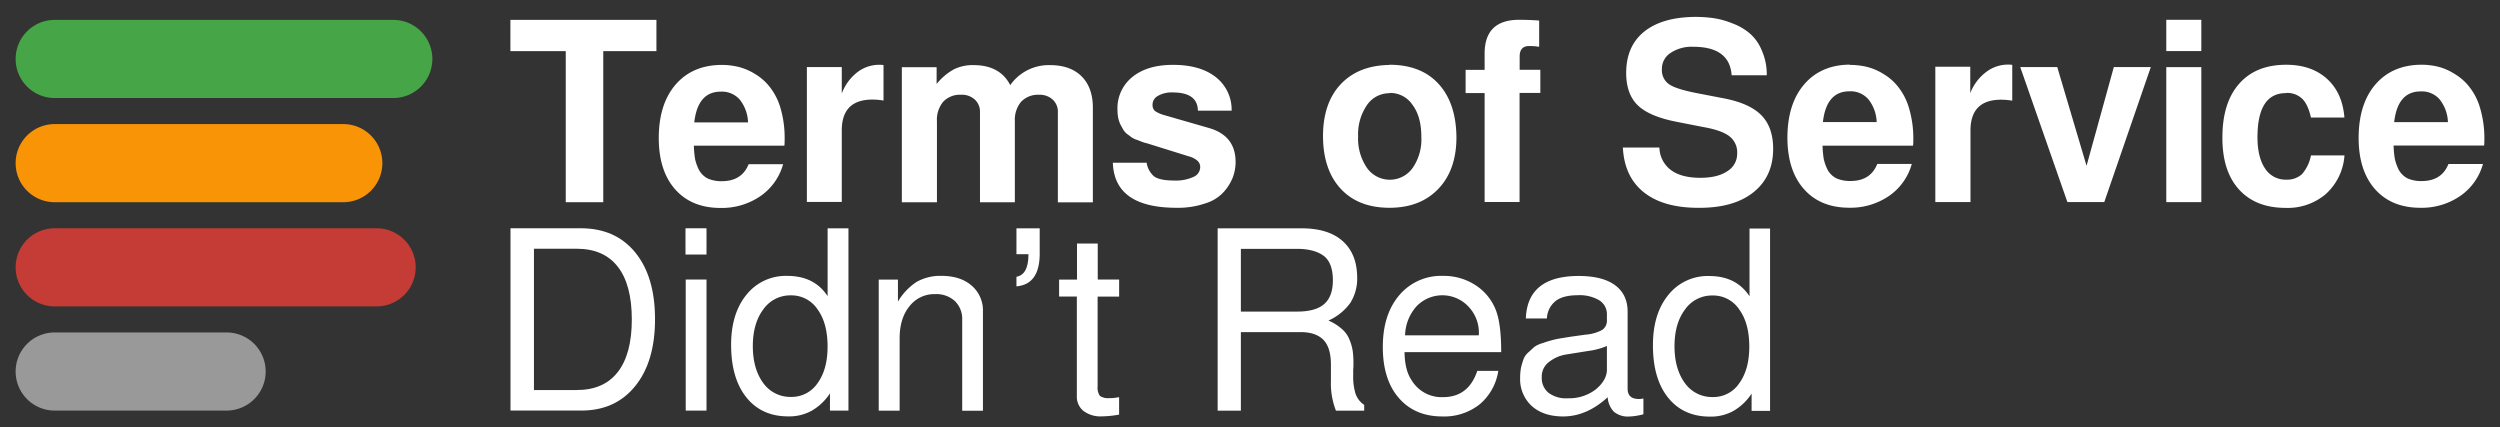 <svg id="Layers" xmlns="http://www.w3.org/2000/svg" viewBox="0 0 767.87 131.28"><rect x="0" y="0" width="767.87" height="131.28" fill="#333333" stroke="none"/><defs><style>.cls-1{fill:#46a546;}.cls-2{fill:#f89406;}.cls-3{fill:#c43c35;}.cls-4{fill:#999;}.cls-5{fill:#fff;}</style></defs><g id="White_Text_Transparent" data-name="White Text Transparent"><path class="cls-1" d="M16.8,6.11h104a12,12,0,0,1,12,12h0a12,12,0,0,1-12,12H16.8a12,12,0,0,1-12-12h0A12,12,0,0,1,16.8,6.11Z"/><path class="cls-2" d="M16.8,38.11h88.64a12,12,0,0,1,12,12h0a12,12,0,0,1-12,12H16.8a12,12,0,0,1-12-12h0A12,12,0,0,1,16.8,38.11Z"/><path class="cls-3" d="M16.8,70.11h98.88a12,12,0,0,1,12,12h0a12,12,0,0,1-12,12H16.8a12,12,0,0,1-12-12h0A12,12,0,0,1,16.8,70.11Z"/><path class="cls-4" d="M16.8,102.11H69.6a12,12,0,0,1,12,12h0a12,12,0,0,1-12,12H16.8a12,12,0,0,1-12-12h0A12,12,0,0,1,16.8,102.11Z"/><path class="cls-5" d="M156.8,126.11v-56h21.58q10.68,0,16.75,7.45t6.06,20.51q0,13.05-6.14,20.58t-16.66,7.45H156.8m7.14-6.3h13.21q8.29,0,12.6-5.53t4.31-16.13q0-10.68-4.3-16.21t-12.6-5.53H164v43.39"/><path class="cls-5" d="M217,85.86v40.25h-6.38V85.86H217m0-15.75v8.07h-6.45V70.12H217m43.6,0v56h-5.68v-5.3a16.56,16.56,0,0,1-5.69,5.38,14.3,14.3,0,0,1-7.15,1.69q-8.15,0-12.83-5.83t-4.69-16.13q0-9.6,4.68-15.36a15.43,15.43,0,0,1,12.59-5.83q8.3,0,12.37,6.22V70.14h6.37M242.9,90.72a10.1,10.1,0,0,0-8.45,4.3q-3.22,4.31-3.22,11.29t3.22,11.37a10.2,10.2,0,0,0,8.53,4.23,9.59,9.59,0,0,0,8.14-4.23q3.07-4.23,3.07-11.21,0-7.23-3.08-11.45a9.61,9.61,0,0,0-8.22-4.3m27-4.84h5.91v6.76a18.3,18.3,0,0,1,5.76-6.07,14.78,14.78,0,0,1,7.6-1.84q5.83,0,9.29,3a10.06,10.06,0,0,1,3.46,8v30.42h-6.37V98.25a7.64,7.64,0,0,0-2.23-5.76,8.4,8.4,0,0,0-6.07-2.15,9.62,9.62,0,0,0-7.92,3.76q-3,3.69-3,9.83v22.2H269.9V85.88m42.3-15.75h7.14v7.76q0,9.45-7.14,10.06V85c2.46-.41,3.68-2.72,3.68-6.92H312.2v-8m31.54,15.75V91.1h-6.61v27.57a4.53,4.53,0,0,0,.69,2.92,4.34,4.34,0,0,0,2.84.69,12.55,12.55,0,0,0,3.07-.31v5.37a30,30,0,0,1-5.22.54,8.66,8.66,0,0,1-5.76-1.69,5.66,5.66,0,0,1-2-4.68V91.09H325.3V85.87h5.5V74.79h6.37V85.85h6.6M408,98.45A14.88,14.88,0,0,1,412.1,101a8.15,8.15,0,0,1,2.38,3.31,14.83,14.83,0,0,1,1,3.46,28.28,28.28,0,0,1,.23,3.84c0,.46,0,1.13-.08,2v1.92a17.52,17.52,0,0,0,.69,5.3,6.74,6.74,0,0,0,2.69,3.53v1.77h-8.68a23,23,0,0,1-1.54-9.14v-5c0-3.43-.75-5.94-2.23-7.52s-3.82-2.46-7-2.46H381.13v24.12H374v-56H399.8q8.22,0,12.6,3.92t4.45,11.06A14,14,0,0,1,414.77,93,16.56,16.56,0,0,1,408,98.47m1.39-12.36c0-3.68-1-6.22-2.92-7.6s-4.63-2.07-8.07-2.08H381.13V95.7h17.28q5.68,0,8.29-2.3c1.79-1.53,2.69-4,2.69-7.3M461,108.15h-29.6c.05,3.69.76,6.55,2.15,8.6a10.74,10.74,0,0,0,9.67,5.23q7.83,0,10.52-8.06h6.46a16.68,16.68,0,0,1-5.76,10.3A17.52,17.52,0,0,1,443,127.91q-8.44,0-13.36-5.68t-4.91-15.67q0-9.9,5-15.82a16.75,16.75,0,0,1,13.45-6,17.75,17.75,0,0,1,10,2.84,15.9,15.9,0,0,1,6.3,7.76q1.62,4.23,1.61,12.83M431.58,103h22.58a1.05,1.05,0,0,0,.08-.46A11.65,11.65,0,0,0,451,94.13a11,11,0,0,0-15.9-.07,13.82,13.82,0,0,0-3.53,8.91m37.09-5.15q.46-13,16.13-13.06,7.45,0,11.29,2.85t3.84,8.14V119.4q0,3.15,3.46,3.15a6.64,6.64,0,0,0,1.39-.15v4.84a18.42,18.42,0,0,1-4.38.69,6.72,6.72,0,0,1-4.68-1.46A7,7,0,0,1,493.8,122q-6.45,5.91-13.67,5.91-6.08,0-9.68-3.23a11.17,11.17,0,0,1-3.54-8.68,16.13,16.13,0,0,1,.3-3.23c.25-1,.51-1.82.77-2.53a5.27,5.27,0,0,1,1.53-2.07c.71-.66,1.3-1.2,1.76-1.61a7.87,7.87,0,0,1,2.46-1.15c1.18-.41,2.08-.69,2.69-.84a22.78,22.78,0,0,1,3.23-.69c1.54-.26,2.67-.44,3.38-.54l3.84-.54a12.8,12.8,0,0,0,5.23-1.46,3.41,3.41,0,0,0,1.46-3V96.67a5,5,0,0,0-2.38-4.45,11.82,11.82,0,0,0-6.6-1.54q-4.45,0-6.76,1.76a7.22,7.22,0,0,0-2.69,5.38h-6.45m12.83,24.5a13.3,13.3,0,0,0,8.68-2.76q3.38-2.84,3.37-6.07v-7.22a21.9,21.9,0,0,1-5.84,1.54L481,108.89a11.37,11.37,0,0,0-5.15,2.23,5.58,5.58,0,0,0-2.3,4.76,5.81,5.81,0,0,0,2.08,4.77,9,9,0,0,0,5.83,1.69m62.21-52.15v56H538v-5.3a16.45,16.45,0,0,1-5.68,5.38,14.28,14.28,0,0,1-7.14,1.69q-8.15,0-12.83-5.83T507.7,106q0-9.6,4.69-15.37A15.45,15.45,0,0,1,525,84.78q8.29,0,12.36,6.22V70.19h6.38M526,90.76a10.08,10.08,0,0,0-8.45,4.3q-3.23,4.31-3.23,11.29t3.23,11.37a10.2,10.2,0,0,0,8.52,4.23,9.57,9.57,0,0,0,8.14-4.23q3.07-4.23,3.08-11.21,0-7.23-3.08-11.45a9.6,9.6,0,0,0-8.22-4.3"/><path class="cls-5" d="M185.29,15.71V62.1H173.77V15.71h-17V6.11h44.85v9.6H185.29m36.33,4.23a22.06,22.06,0,0,1,5.22.61A18,18,0,0,1,232,22.78a16.25,16.25,0,0,1,4.6,4.15,19,19,0,0,1,3.22,6.6A32.49,32.49,0,0,1,241,42.9c0,.62,0,1.23-.08,1.85h-27.8a30.71,30.71,0,0,0,.38,4.14,14.23,14.23,0,0,0,1.23,3.38,6.52,6.52,0,0,0,2.61,2.54,10.18,10.18,0,0,0,4.38.84q6.13,0,8.22-5.22h10.59a17.6,17.6,0,0,1-7,9.83,20.94,20.94,0,0,1-12.22,3.61q-8.84,0-13.9-5.68t-5.07-15.75q0-10.44,5.15-16.43t14.05-6.07m8.22,17.66a11.87,11.87,0,0,0-2.54-7,7.25,7.25,0,0,0-5.84-2.45q-7.06,0-8.14,9.44H229.8m18-17h10.75v8.14a14.77,14.77,0,0,1,4.76-6.53,11,11,0,0,1,6.76-2.3,9,9,0,0,1,1.3.08v10.9a22.15,22.15,0,0,0-3.38-.3q-9.43,0-9.44,9.45v22H247.83V20.64m29.17,0h10.68v5.15a18,18,0,0,1,5.22-4.45A13,13,0,0,1,299,20q8.15,0,11.29,6.15A14.46,14.46,0,0,1,322.46,20q6.23,0,9.68,3.38t3.53,9.45V62.14H324.92V34.49a5,5,0,0,0-1.61-3.92,5.88,5.88,0,0,0-4.22-1.46,7.11,7.11,0,0,0-5.46,2.15,8.67,8.67,0,0,0-1.92,6V62.13H301V34.48a5.05,5.05,0,0,0-1.61-3.92,5.92,5.92,0,0,0-4.23-1.46,7.09,7.09,0,0,0-5.46,2.15,8.69,8.69,0,0,0-1.92,6V62.13H277V20.66m75.2,29.41a6.92,6.92,0,0,0,2.15,4q1.69,1.38,6.3,1.38a12.85,12.85,0,0,0,5.84-1.08,3.3,3.3,0,0,0,2.15-3,2.58,2.58,0,0,0-.84-2A6.85,6.85,0,0,0,365.07,48l-12.82-4c-.05,0-.36-.08-.92-.23l-1.23-.46a10.12,10.12,0,0,0-1.23-.46,7.73,7.73,0,0,1-1.46-.77,15,15,0,0,0-1.23-.92A6,6,0,0,1,345,39.82l-.84-1.53a8.48,8.48,0,0,1-.7-2.08,12.85,12.85,0,0,1-.23-2.46,12.3,12.3,0,0,1,4.53-10.07q4.6-3.76,12.52-3.76,8.37,0,13.14,3.76A12.66,12.66,0,0,1,378.29,34H367.93q-.07-5.61-7.76-5.61a8.44,8.44,0,0,0-4.53,1.07A3.07,3.07,0,0,0,354,32.19a2.46,2.46,0,0,0,.77,1.92,10.1,10.1,0,0,0,3,1.3l13.6,3.92q8.15,2.37,8.14,10.44a13.56,13.56,0,0,1-.84,4.68,15,15,0,0,1-2.76,4.46,12.36,12.36,0,0,1-5.61,3.53,25.9,25.9,0,0,1-8.91,1.38q-19.12,0-19.58-13.83h10.52m74.42-30.1q9.76,0,15.13,5.91t5.46,16.36q0,10-5.53,15.82t-15,5.84q-9.6,0-15-5.83t-5.45-16.13q0-10.22,5.45-16t15-5.91m.08,8.68a8.33,8.33,0,0,0-7.06,3.69,15.89,15.89,0,0,0-2.69,9.6,15.93,15.93,0,0,0,2.69,9.6,8.6,8.6,0,0,0,14.06.07A15.42,15.42,0,0,0,436.56,42q0-6.15-2.69-9.76a8.21,8.21,0,0,0-7.06-3.69m46.3-7.14v7.14h-6.38V62.05H456V28.59h-5.84V21.45H456v-5q0-10.36,10.6-10.37,3.15,0,6.15.23v8.06a19.19,19.19,0,0,0-3.07-.23q-2.92,0-2.92,3.22v4.07h6.37m69.53,1.69H531.87q-.61-8.74-11.75-8.75a11.66,11.66,0,0,0-7.06,1.92,5.8,5.8,0,0,0-2.61,5,5.22,5.22,0,0,0,2.23,4.61c1.48,1,4.27,1.87,8.37,2.68l8.75,1.69q7.76,1.55,11.29,5.22t3.53,10.22q0,8.52-6.07,13.36t-16.9,4.76q-10.75,0-16.74-4.76t-6.45-13.75h11.22a8.88,8.88,0,0,0,3.54,6.91q3.22,2.39,9.06,2.38,5.24,0,8.22-2a6.26,6.26,0,0,0,3.07-5.53,6.2,6.2,0,0,0-2.38-5.22Q528.81,40,523.05,39l-7.83-1.54q-8.52-1.62-12.13-5.07t-3.61-10q0-8.22,5.53-12.67t15.67-4.53a40.53,40.53,0,0,1,5.61.38,25.23,25.23,0,0,1,5.84,1.62,17.32,17.32,0,0,1,5.3,3.07,13.58,13.58,0,0,1,3.69,5.22,18.09,18.09,0,0,1,1.54,7.68m25.57-3.22a22.06,22.06,0,0,1,5.22.61,17.73,17.73,0,0,1,5.15,2.23,16.14,16.14,0,0,1,4.61,4.15,19,19,0,0,1,3.23,6.6,32.39,32.39,0,0,1,1.23,9.37c0,.61,0,1.23-.08,1.84h-27.8a30.71,30.71,0,0,0,.38,4.14,14.55,14.55,0,0,0,1.23,3.38A6.49,6.49,0,0,0,564,54.75a10.18,10.18,0,0,0,4.38.84q6.14,0,8.22-5.23h10.6a17.64,17.64,0,0,1-7,9.83A20.91,20.91,0,0,1,568,63.8q-8.84,0-13.9-5.69T549,42.36q0-10.44,5.15-16.44t14.06-6.07m8.21,17.66a11.87,11.87,0,0,0-2.54-7,7.22,7.22,0,0,0-5.84-2.46q-7.07,0-8.14,9.44h16.51m18-17h10.75v8.14A14.68,14.68,0,0,1,610,22.15a11.06,11.06,0,0,1,6.76-2.31,9,9,0,0,1,1.3.08v11a22.26,22.26,0,0,0-3.38-.3q-9.45,0-9.45,9.45v22h-10.8V20.6m51.9,41.47H635L620.51,20.59h11.37l9,30.34,8.38-30.34h11.36l-14.3,41.49M676.13,20.6V62.08H665.37V20.61h10.76m0-14.52v9.6H665.37V6.09h10.76m26,22.51q-8.76,0-8.75,13.6c0,4,.77,7.22,2.31,9.52a7.44,7.44,0,0,0,6.45,3.46,6.84,6.84,0,0,0,4.91-1.69,12.27,12.27,0,0,0,2.76-5.76h10.29a17.6,17.6,0,0,1-5.69,11.83,18,18,0,0,1-12.37,4.29q-9.23,0-14.36-5.68t-5.07-16q0-10.6,5.14-16.44t14.44-5.84q7.75,0,12.52,4.3t5.37,11.9H709.8c-.62-2.72-1.51-4.64-2.69-5.76a6.6,6.6,0,0,0-5-1.77m41.53-8.68a22.08,22.08,0,0,1,5.23.61A17.73,17.73,0,0,1,754,22.75a16.11,16.11,0,0,1,4.61,4.14,18.82,18.82,0,0,1,3.23,6.6,32.44,32.44,0,0,1,1.23,9.37c0,.62,0,1.23-.08,1.84h-27.8a29.19,29.19,0,0,0,.39,4.15,15.16,15.16,0,0,0,1.23,3.38,6.61,6.61,0,0,0,2.62,2.54,10.18,10.18,0,0,0,4.38.84q6.15,0,8.22-5.23h10.6a17.65,17.65,0,0,1-7,9.83,20.91,20.91,0,0,1-12.21,3.61q-8.84,0-13.9-5.68t-5.07-15.75q0-10.45,5.15-16.44t14.06-6.07m8.22,17.66a11.87,11.87,0,0,0-2.54-7,7.22,7.22,0,0,0-5.84-2.46q-7.06,0-8.14,9.44H751.9"/></g></svg>